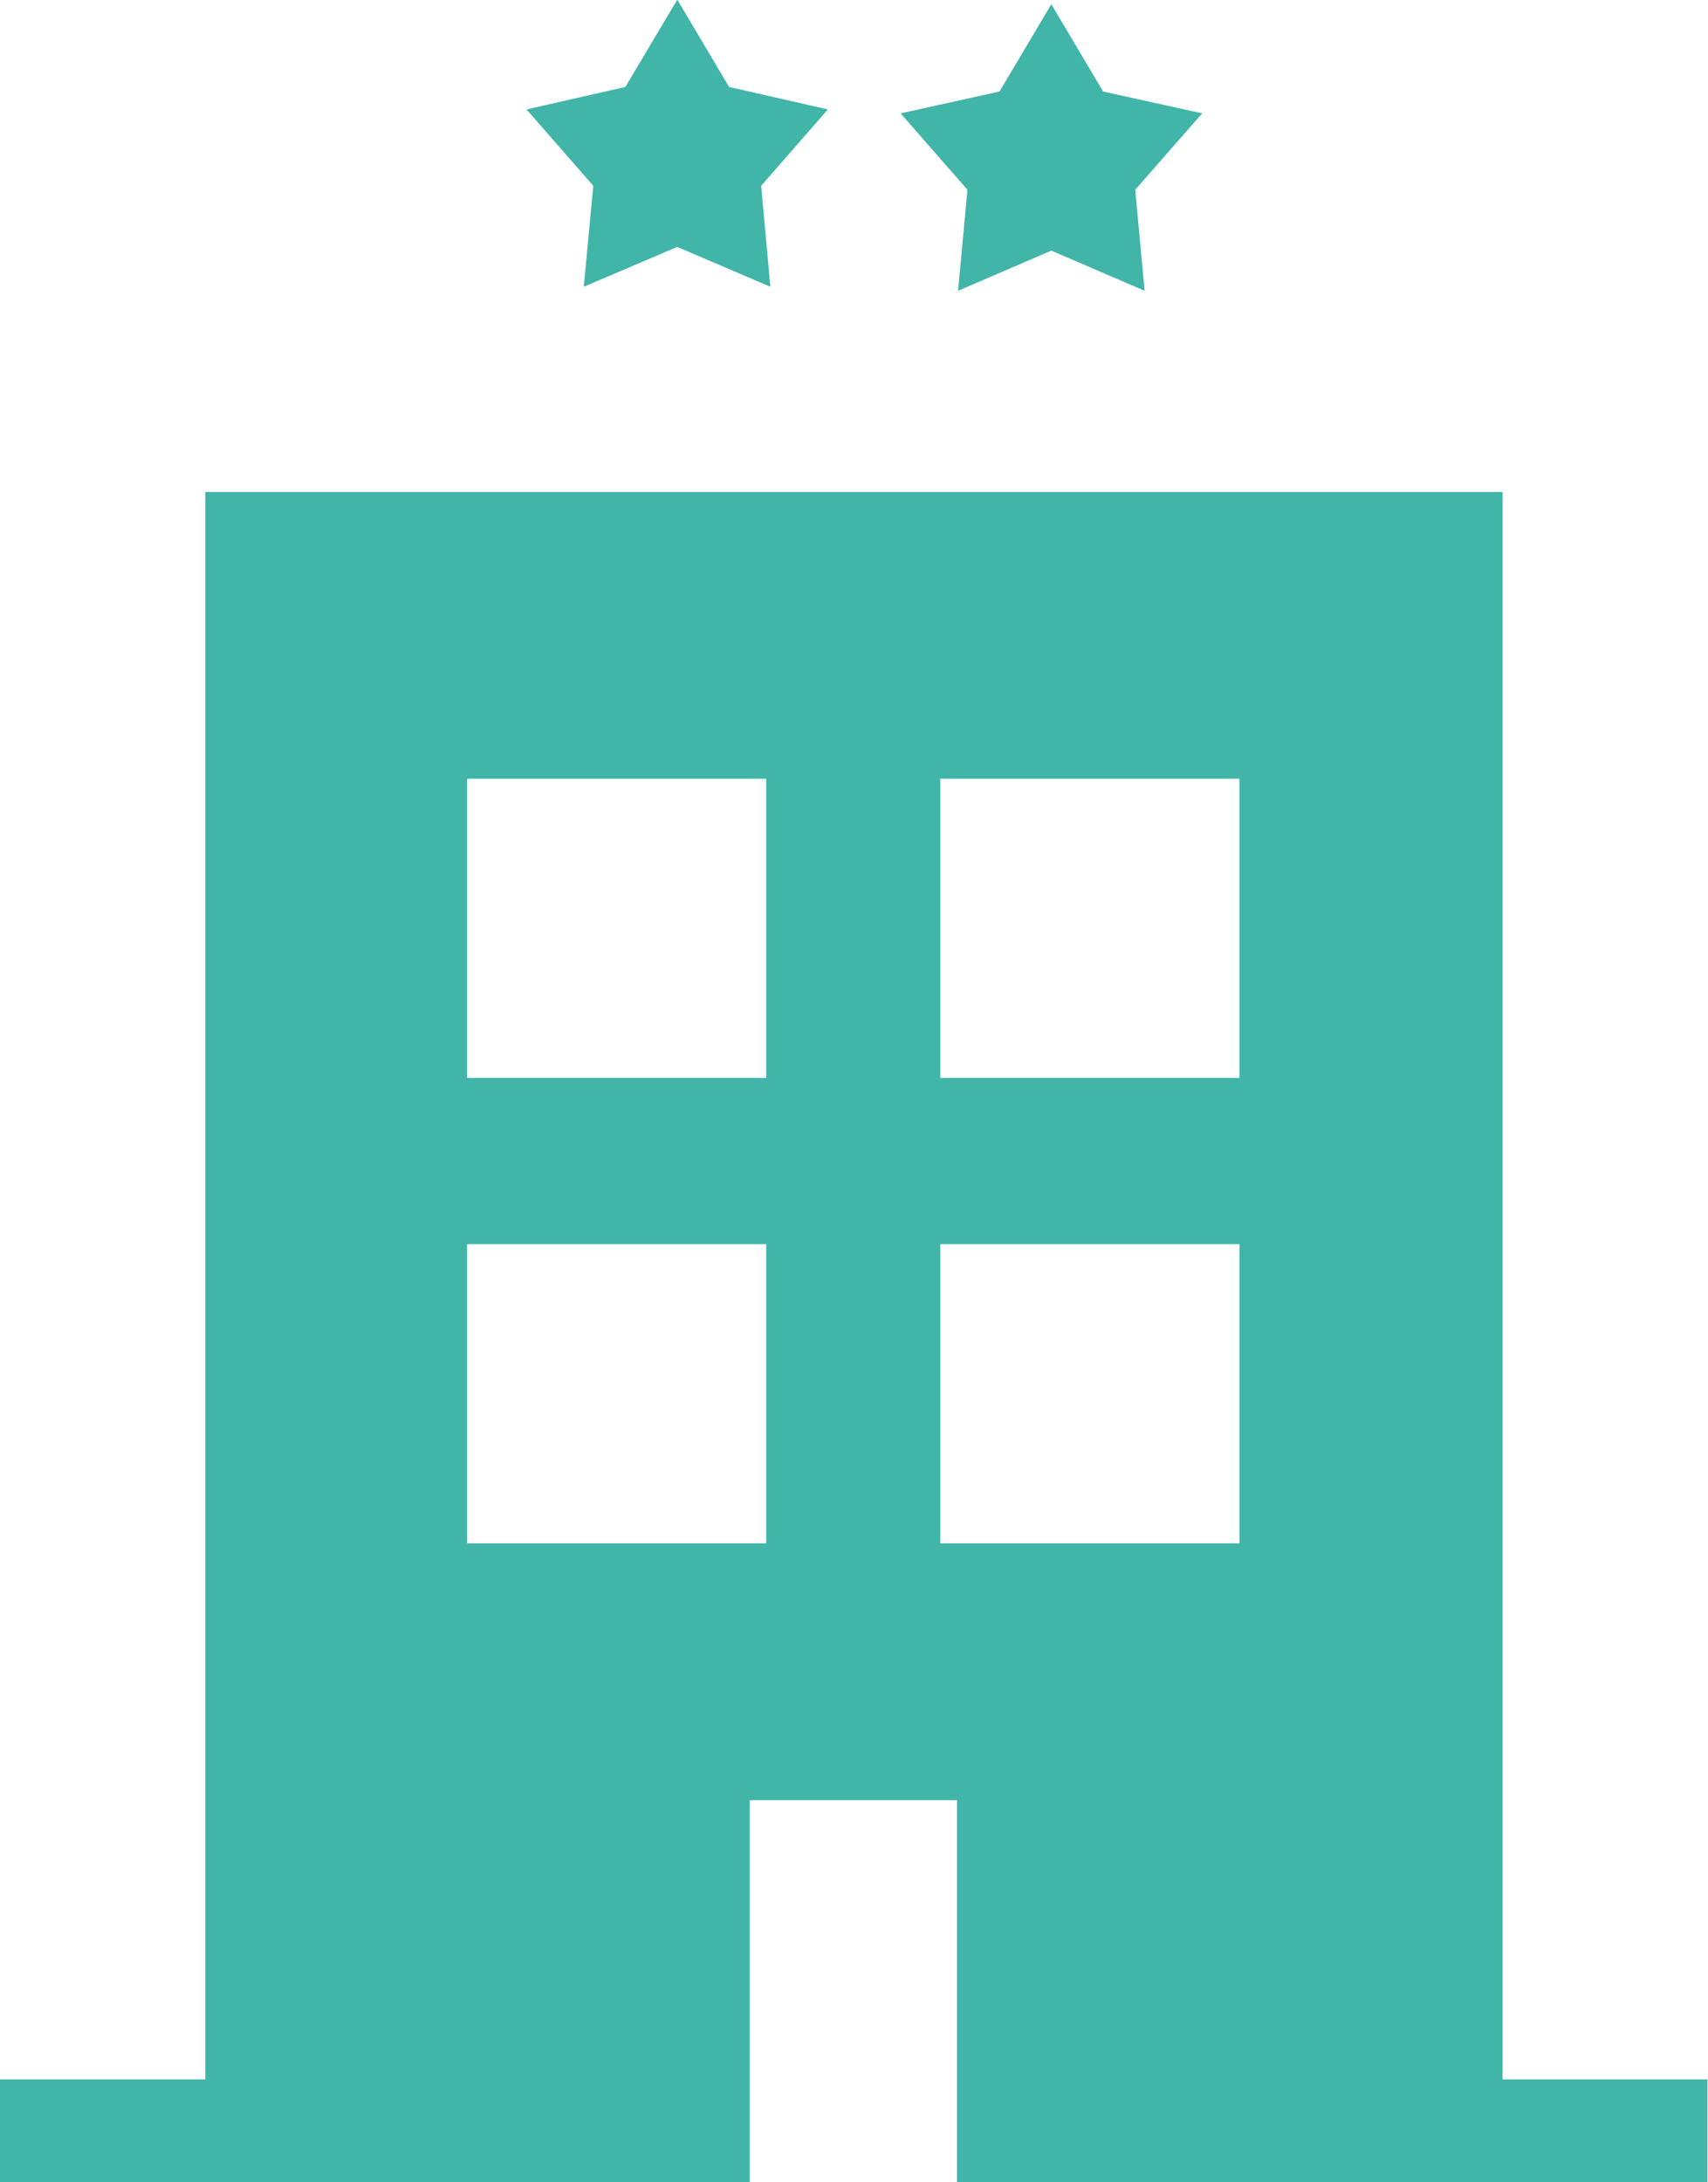 <svg xmlns="http://www.w3.org/2000/svg" id="tw_icon_hotel_marine" width="15.658" height="20" viewBox="0 0 15.658 20">
    <defs>
        <style>
            .cls-1{fill:#40b5a8}
        </style>
    </defs>
    <path id="Path_12927" d="M557.222 441.721v-14.549h-11.893v14.549h-1.882v.941h6.873v-3.5h1.9v3.5h6.88v-.941zm-6.751-4.913h-2.742v-2.742h2.742zm0-4.266h-2.742V429.8h2.742zm4.339 4.266h-2.743v-2.742h2.743zm0-4.266h-2.743V429.8h2.743z" class="cls-1" transform="translate(-543.447 -422.663)"/>
    <path id="Path_12928" d="M547.966 426.069l.856-.365.854.365-.084-.925.611-.7-.905-.206-.475-.8-.476.8-.906.206.612.7z" class="cls-1" transform="translate(-542.614 -423.441)"/>
    <path id="Path_12929" d="M550.805 426.1l.855-.368.855.368-.086-.926.614-.7-.908-.2-.475-.8-.475.8-.907.2.613.7z" class="cls-1" transform="translate(-542.022 -423.435)"/>
</svg>
